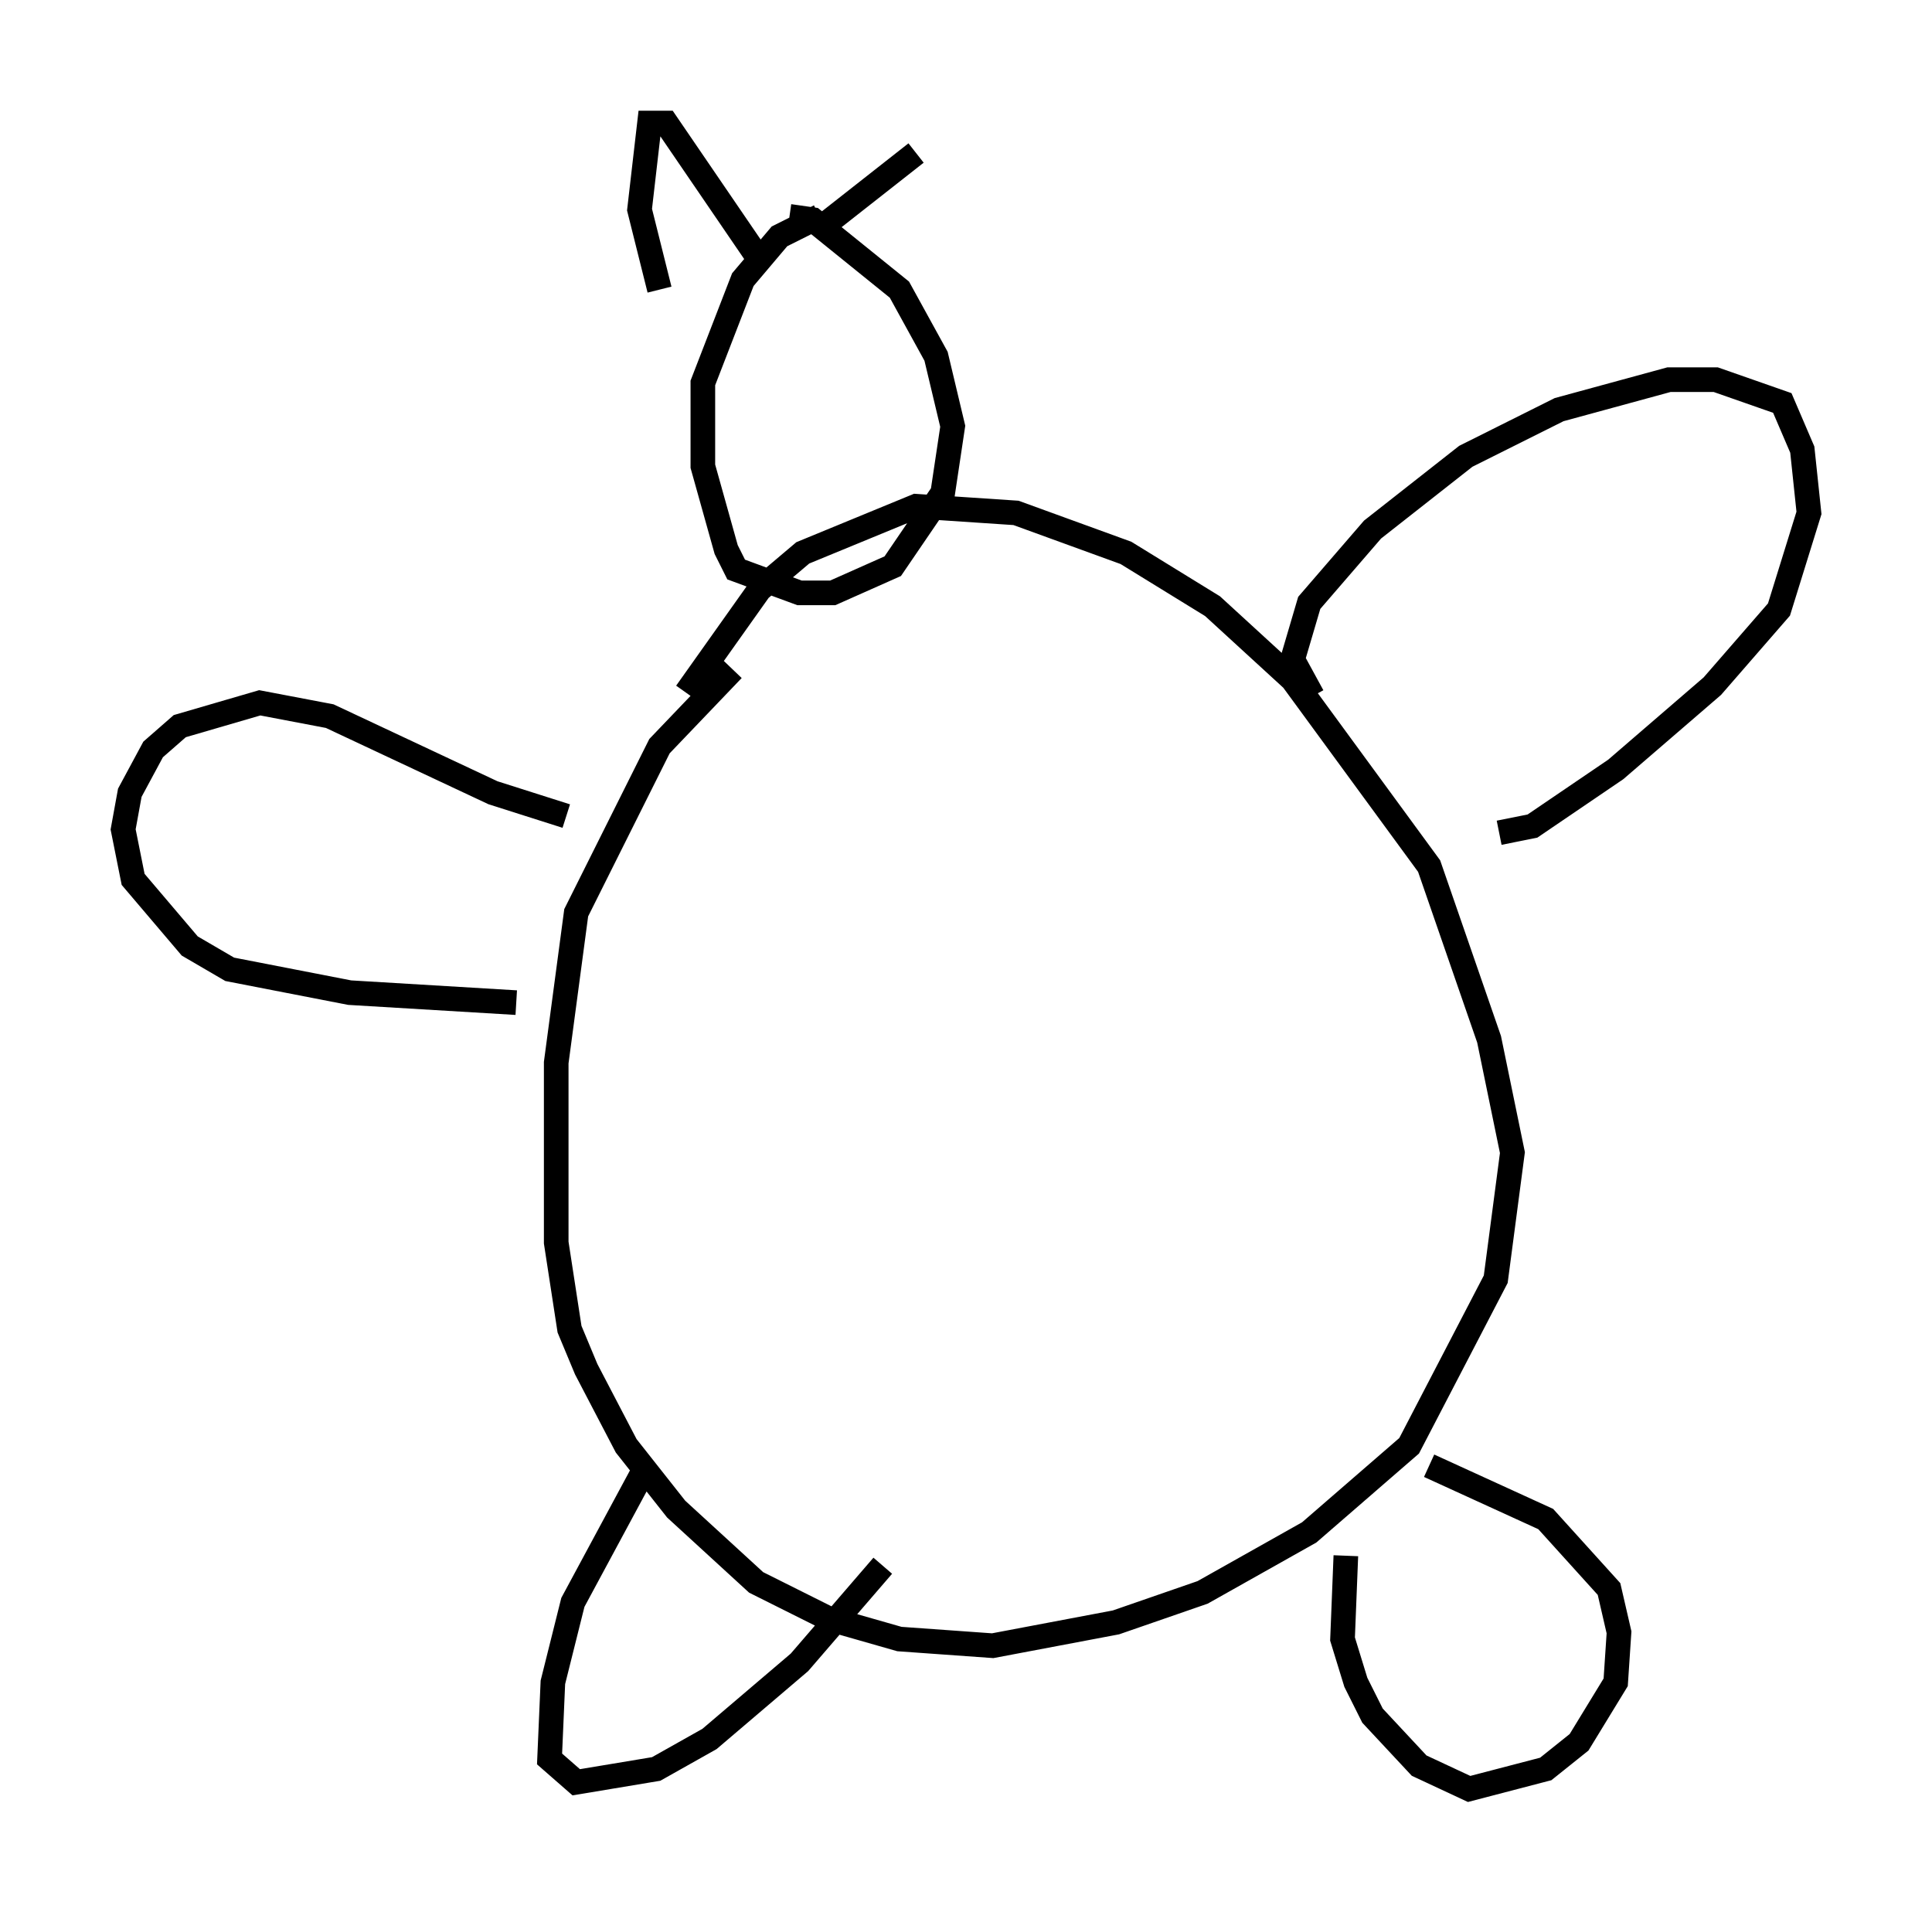 <?xml version="1.0" encoding="utf-8" ?>
<svg baseProfile="full" height="77.658" version="1.1" width="78.47" xmlns="http://www.w3.org/2000/svg" xmlns:ev="http://www.w3.org/2001/xml-events" xmlns:xlink="http://www.w3.org/1999/xlink"><defs /><rect fill="white" height="77.658" width="78.47" x="0" y="0" /><path d="M31.116, 26.651 m-1.353, 0.541 l-2.977, 3.112 -3.383, 6.766 l-0.812, 6.089 0.0, 7.307 l0.541, 3.518 0.677, 1.624 l1.624, 3.112 2.03, 2.571 l3.248, 2.977 2.977, 1.488 l2.842, 0.812 3.789, 0.271 l5.007, -0.947 3.518, -1.218 l4.33, -2.436 4.059, -3.518 l3.518, -6.766 0.677, -5.142 l-0.947, -4.601 -2.436, -7.036 l-5.548, -7.578 -3.248, -2.977 l-3.518, -2.165 -4.465, -1.624 l-4.059, -0.271 -4.601, 1.894 l-1.759, 1.488 -2.977, 4.195 m5.413, -19.35 l-1.624, 0.812 -1.488, 1.759 l-1.624, 4.195 0.0, 3.383 l0.947, 3.383 0.406, 0.812 l2.571, 0.947 1.353, 0.0 l2.436, -1.083 2.03, -2.977 l0.406, -2.706 -0.677, -2.842 l-1.488, -2.706 -3.518, -2.842 l-0.947, -0.135 m21.245, 19.486 l-0.812, -1.488 0.677, -2.3 l2.571, -2.977 3.789, -2.977 l3.789, -1.894 4.465, -1.218 l1.894, 0.0 2.706, 0.947 l0.812, 1.894 0.271, 2.571 l-1.218, 3.924 -2.706, 3.112 l-3.924, 3.383 -3.383, 2.3 l-1.353, 0.271 m-37.889, -0.677 l-2.977, -0.947 -6.631, -3.112 l-2.842, -0.541 -3.248, 0.947 l-1.083, 0.947 -0.947, 1.759 l-0.271, 1.488 0.406, 2.03 l2.3, 2.706 1.624, 0.947 l4.871, 0.947 6.766, 0.406 m5.142, 19.08 l-2.842, 5.277 -0.812, 3.248 l-0.135, 3.112 1.083, 0.947 l3.248, -0.541 2.165, -1.218 l3.654, -3.112 3.383, -3.924 m18.809, -0.406 l-0.135, 3.383 0.541, 1.759 l0.677, 1.353 1.894, 2.03 l2.03, 0.947 3.112, -0.812 l1.353, -1.083 1.488, -2.436 l0.135, -2.03 -0.406, -1.759 l-2.571, -2.842 -4.736, -2.165 m-31.258, -47.767 l-0.812, -3.248 0.406, -3.518 l0.677, 0.0 3.789, 5.548 m2.571, -1.353 l3.789, -2.977 " fill="none" stroke="black" stroke-width="1" /></svg>